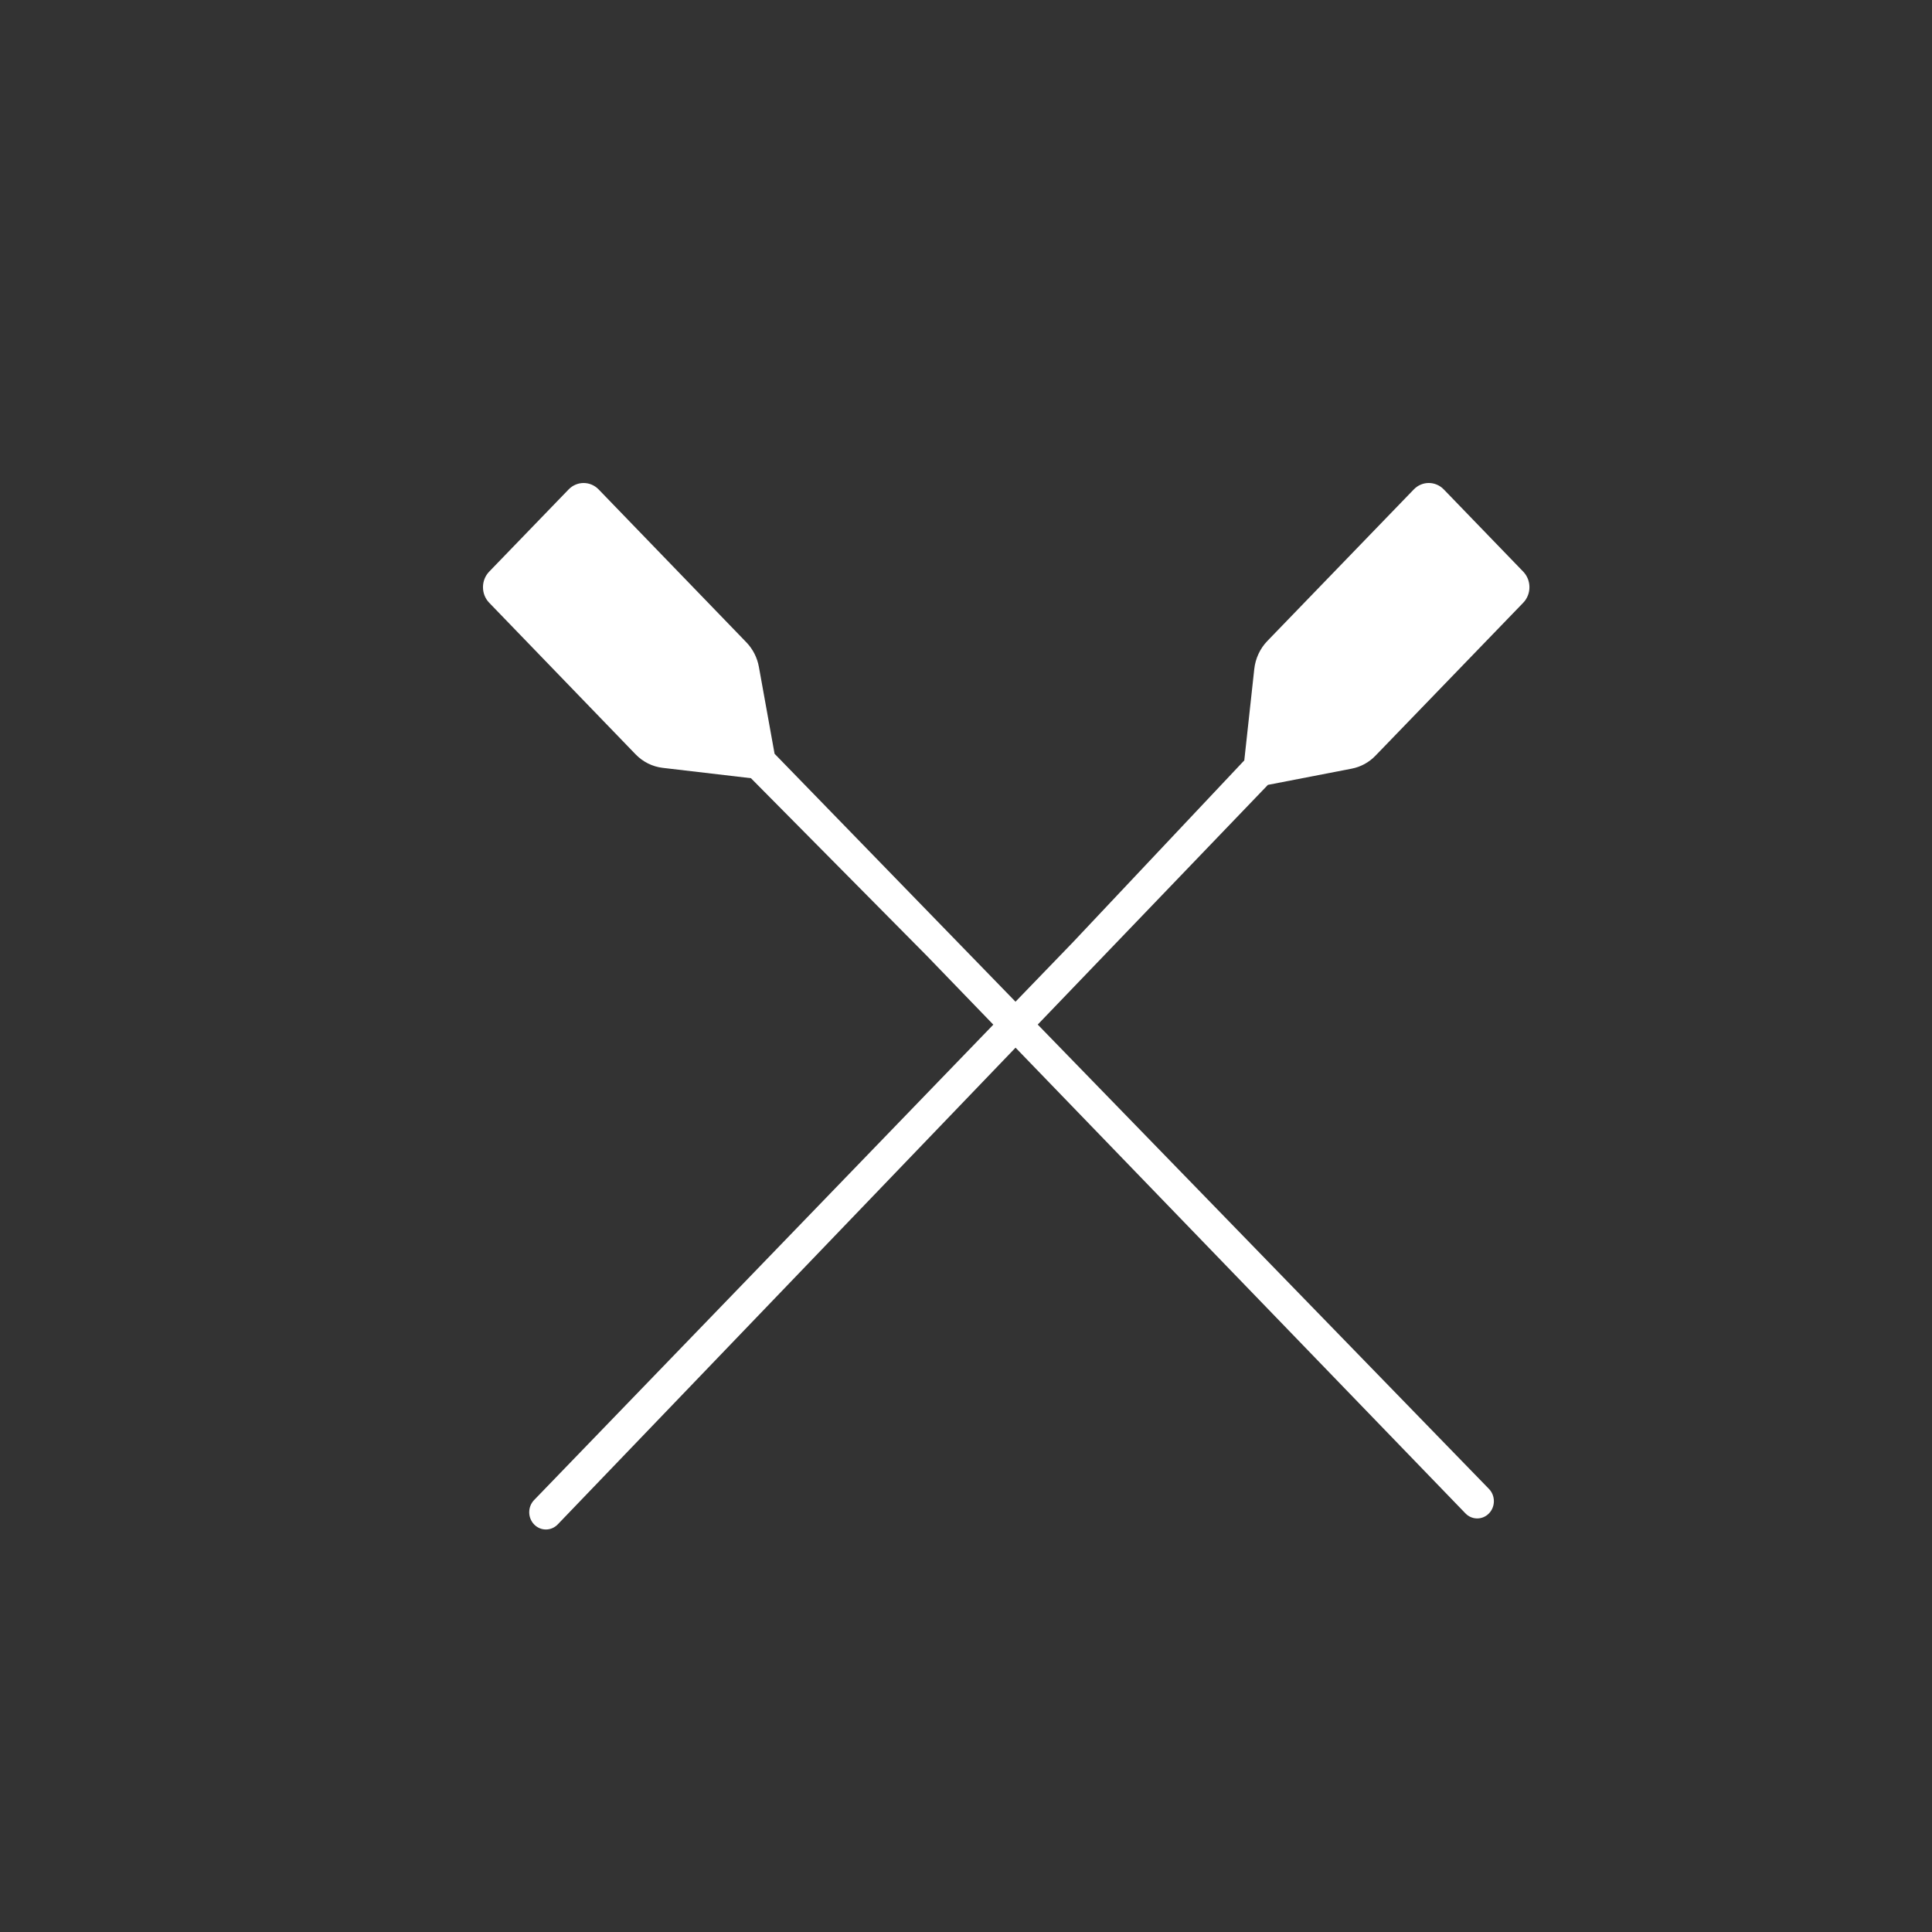 <svg width="48" height="48" viewBox="0 0 48 48" fill="none" xmlns="http://www.w3.org/2000/svg">
<rect x="0" y="0" width="48" height="48" fill="#333333" stroke="none"/>
<path fill-rule="evenodd" clip-rule="evenodd" d="M26.65 23.417L30.914 18.892L31.162 16.622C31.191 16.359 31.305 16.114 31.486 15.926L35.125 12.16C35.331 11.946 35.665 11.947 35.871 12.16L37.844 14.202C38.05 14.416 38.05 14.762 37.844 14.975L34.174 18.774C34.013 18.942 33.806 19.054 33.582 19.097L31.501 19.5L25.782 25.455L36.993 36.992C37.155 37.159 37.156 37.431 36.994 37.599C36.832 37.767 36.57 37.767 36.408 37.599L25.231 26.029L13.857 37.873C13.695 38.042 13.432 38.042 13.27 37.874C13.108 37.707 13.108 37.435 13.27 37.268L24.679 25.457L23.028 23.748L18.657 19.334L16.464 19.077C16.21 19.047 15.973 18.929 15.792 18.742L12.154 14.975C11.948 14.762 11.948 14.416 12.154 14.202L14.127 12.16C14.333 11.947 14.667 11.947 14.873 12.16L18.544 15.959C18.705 16.126 18.814 16.34 18.855 16.572L19.244 18.727L25.23 24.887L26.65 23.417Z" fill="white"/>
</svg>
